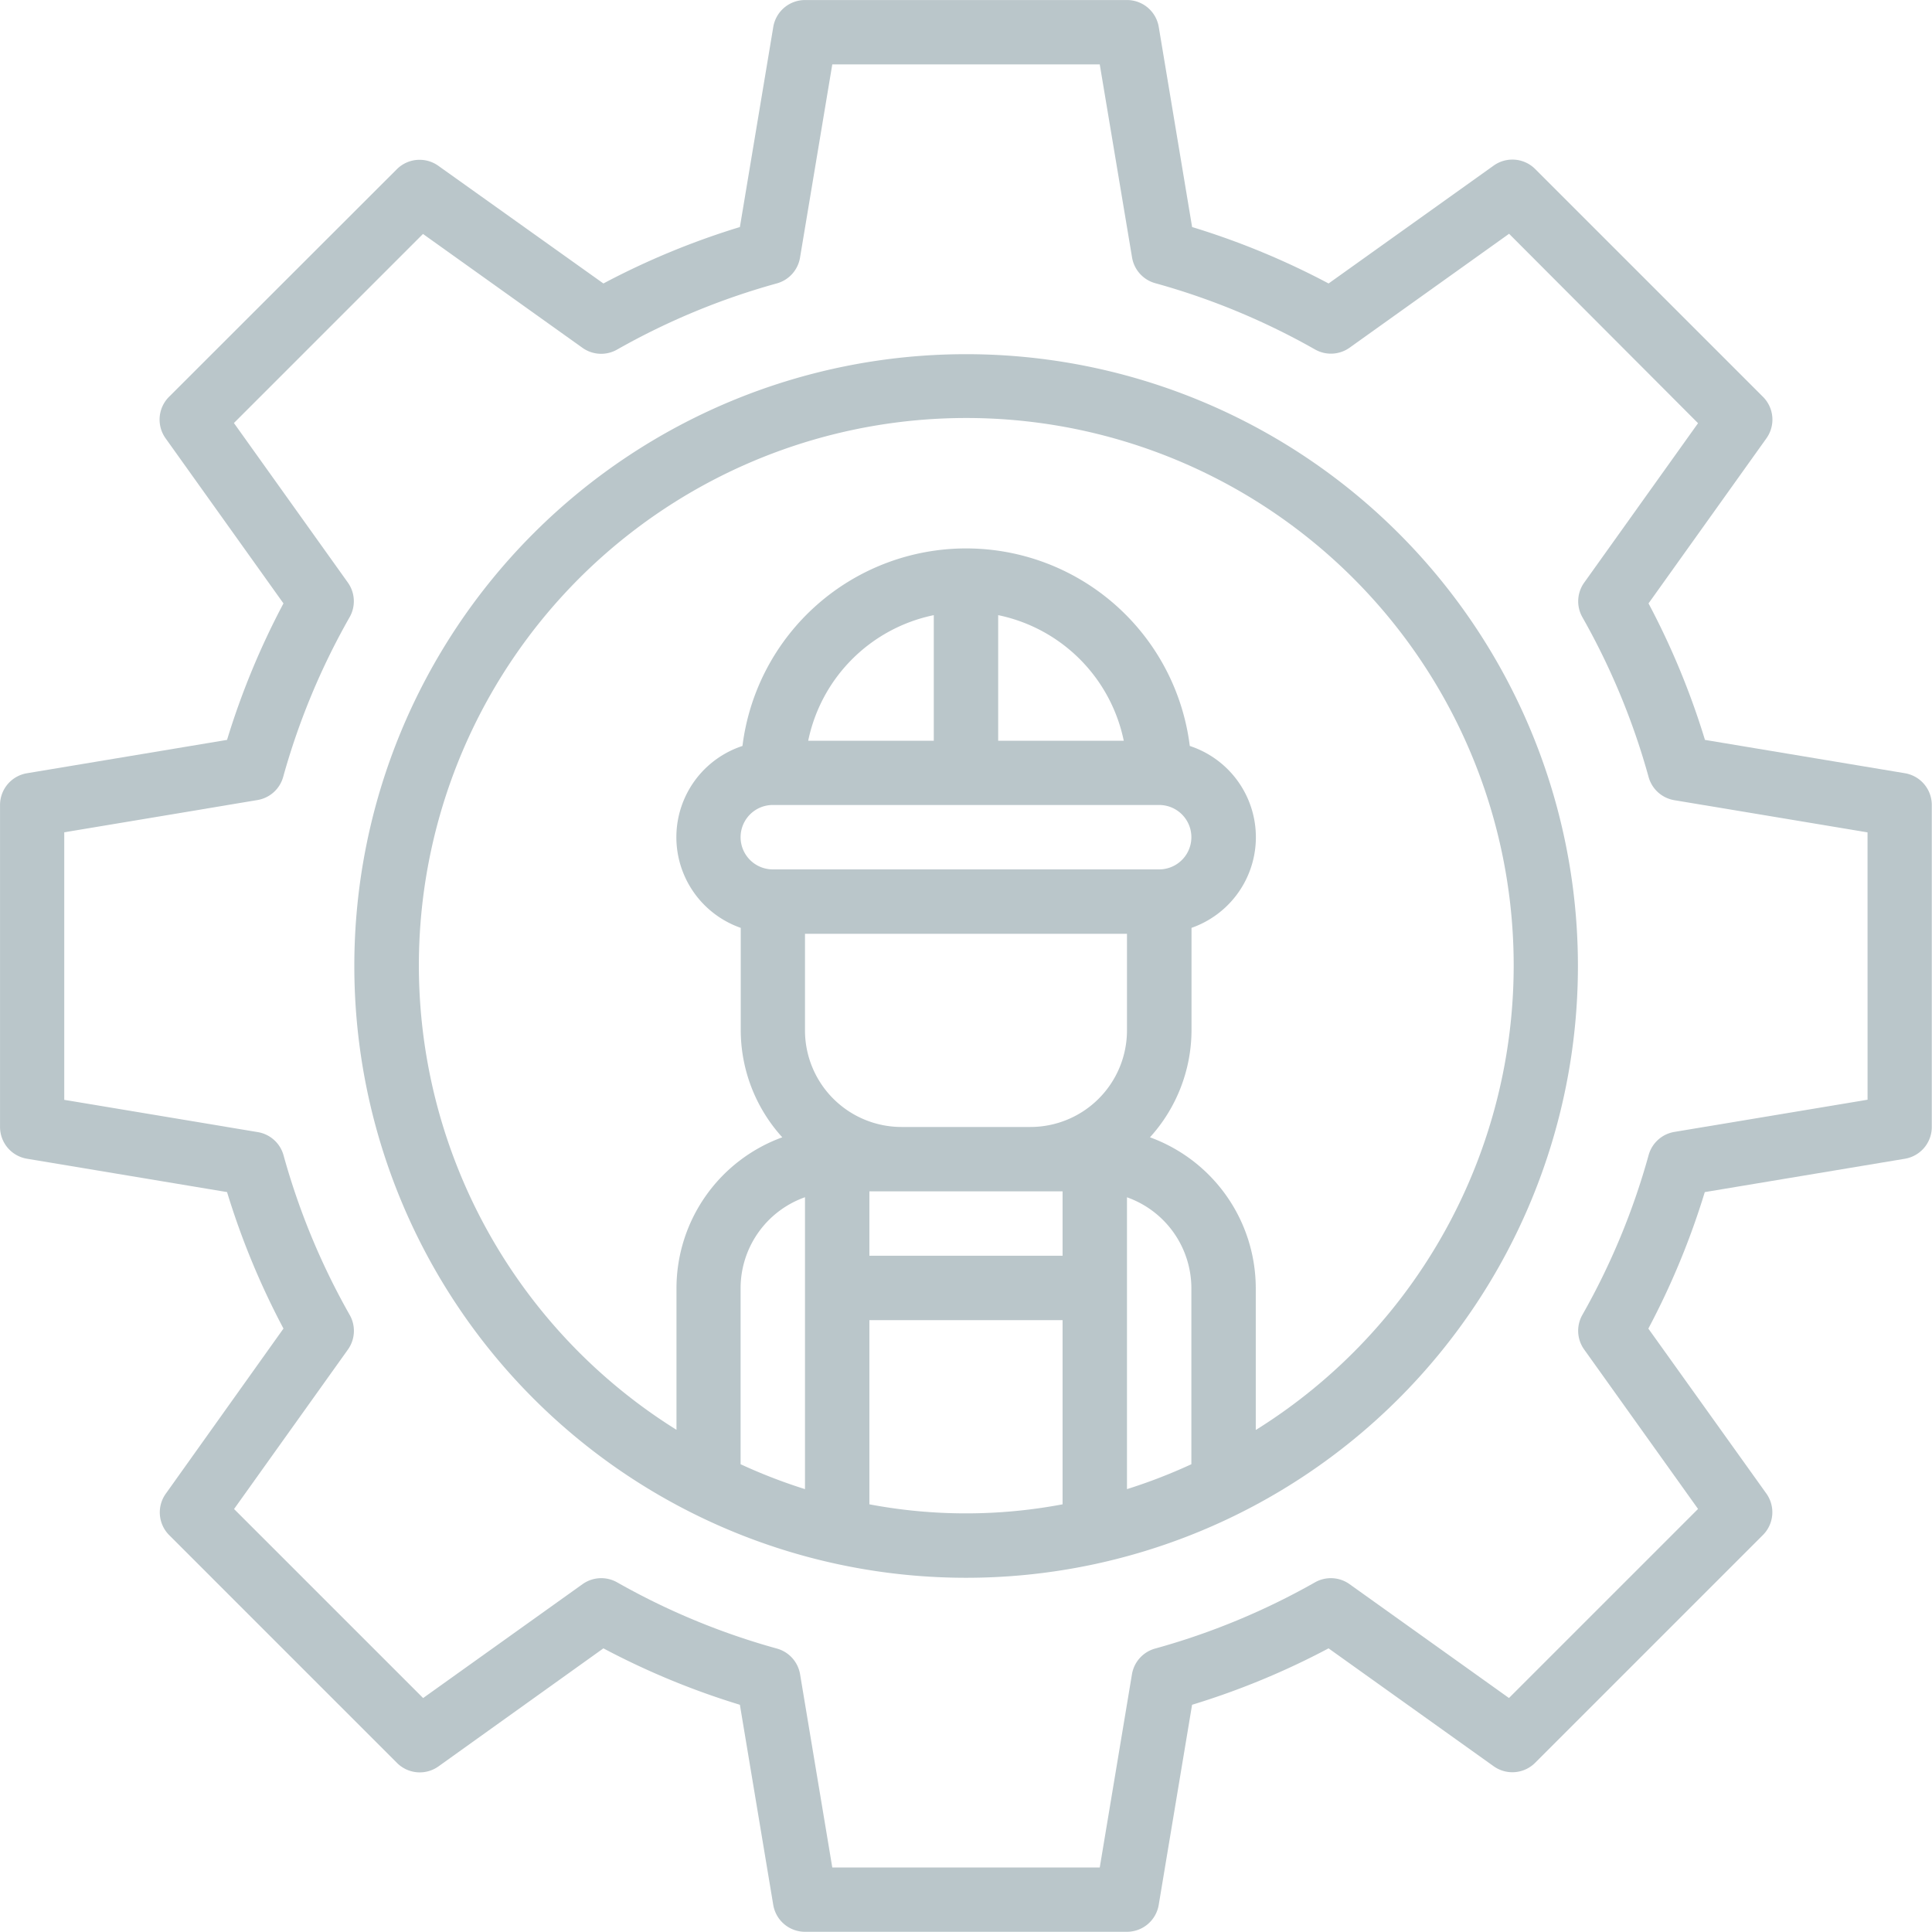 <svg id="Engineer" xmlns="http://www.w3.org/2000/svg" width="54.783" height="54.782" viewBox="0 0 54.783 54.782">
  <path id="Path_123" data-name="Path 123" d="M56.02,23.926l-5.675-.946a21.837,21.837,0,0,0-1.6-3.87l3.344-4.683a.913.913,0,0,0-.1-1.176L45.532,6.794a.913.913,0,0,0-1.176-.1l-4.683,3.344a21.837,21.837,0,0,0-3.87-1.6l-.946-5.675a.913.913,0,0,0-.9-.762h-9.13a.913.913,0,0,0-.9.762L22.98,8.438a21.836,21.836,0,0,0-3.87,1.6L14.427,6.7a.913.913,0,0,0-1.176.1L6.794,13.251a.913.913,0,0,0-.1,1.176l3.344,4.683a21.836,21.836,0,0,0-1.6,3.87l-5.675.946a.913.913,0,0,0-.762.9v9.13a.913.913,0,0,0,.762.9l5.675.946a21.837,21.837,0,0,0,1.6,3.87L6.7,44.356a.913.913,0,0,0,.1,1.176l6.456,6.456a.913.913,0,0,0,1.176.1L19.11,48.74a21.836,21.836,0,0,0,3.87,1.6l.946,5.675a.913.913,0,0,0,.9.762h9.13a.913.913,0,0,0,.9-.762l.946-5.675a21.837,21.837,0,0,0,3.87-1.6l4.683,3.344a.913.913,0,0,0,1.176-.1l6.456-6.456a.913.913,0,0,0,.1-1.176L48.74,39.673a21.837,21.837,0,0,0,1.6-3.87l5.675-.946a.913.913,0,0,0,.762-.9v-9.13A.913.913,0,0,0,56.02,23.926Zm-1.064,9.257-5.478.913a.913.913,0,0,0-.73.657,19.971,19.971,0,0,1-1.879,4.531.913.913,0,0,0,.051.982l3.229,4.521-5.361,5.361-4.52-3.228a.913.913,0,0,0-.982-.051,19.952,19.952,0,0,1-4.532,1.877.913.913,0,0,0-.657.73l-.913,5.478H25.6l-.913-5.478a.913.913,0,0,0-.657-.73A19.952,19.952,0,0,1,19.5,46.869a.913.913,0,0,0-.982.051l-4.52,3.229-5.361-5.36,3.228-4.521a.913.913,0,0,0,.051-.982,19.97,19.97,0,0,1-1.877-4.531A.913.913,0,0,0,9.3,34.1l-5.478-.913V25.6L9.3,24.686a.913.913,0,0,0,.73-.657A19.97,19.97,0,0,1,11.914,19.5a.913.913,0,0,0-.051-.982L8.633,13.995l5.361-5.361,4.521,3.228a.913.913,0,0,0,.982.051,19.97,19.97,0,0,1,4.531-1.877.913.913,0,0,0,.657-.73L25.6,3.826h7.584L34.1,9.3a.913.913,0,0,0,.657.73,19.97,19.97,0,0,1,4.531,1.879.913.913,0,0,0,.982-.051l4.521-3.229L50.149,14l-3.228,4.52a.913.913,0,0,0-.051.982,19.97,19.97,0,0,1,1.877,4.531.913.913,0,0,0,.73.657l5.478.913Z" transform="translate(-2 -2)" fill="#bac6ca"/>
  <path id="Path_124" data-name="Path 124" d="M30.348,13A17.348,17.348,0,1,0,47.7,30.348,17.348,17.348,0,0,0,30.348,13Zm.913,7.4a4.58,4.58,0,0,1,3.561,3.561H31.261Zm-1.826,3.561H25.874A4.58,4.58,0,0,1,29.435,20.4ZM24.87,25.783H35.826a.913.913,0,1,1,0,1.826H24.87a.913.913,0,1,1,0-1.826Zm.913,3.652h9.13v2.739a2.739,2.739,0,0,1-2.739,2.739H28.522a2.739,2.739,0,0,1-2.739-2.739ZM36.739,44.476a15.247,15.247,0,0,1-1.826.706V36.907a2.739,2.739,0,0,1,1.826,2.571Zm-9.13-7.737h5.478v1.826H27.609Zm-1.826.168v8.275a15.248,15.248,0,0,1-1.826-.706v-5a2.739,2.739,0,0,1,1.826-2.571Zm1.826,8.706V40.391h5.478v5.222a14.75,14.75,0,0,1-5.478,0ZM38.565,43.5V39.478a4.559,4.559,0,0,0-3-4.272,4.532,4.532,0,0,0,1.178-3.032V29.267a2.723,2.723,0,0,0-.049-5.158,6.391,6.391,0,0,0-12.684,0,2.723,2.723,0,0,0-.049,5.158v2.907a4.532,4.532,0,0,0,1.178,3.032,4.559,4.559,0,0,0-3,4.272V43.5a15.522,15.522,0,1,1,16.435,0Z" transform="translate(-2.957 -2.957)" fill="#bac6ca"/>
</svg>
